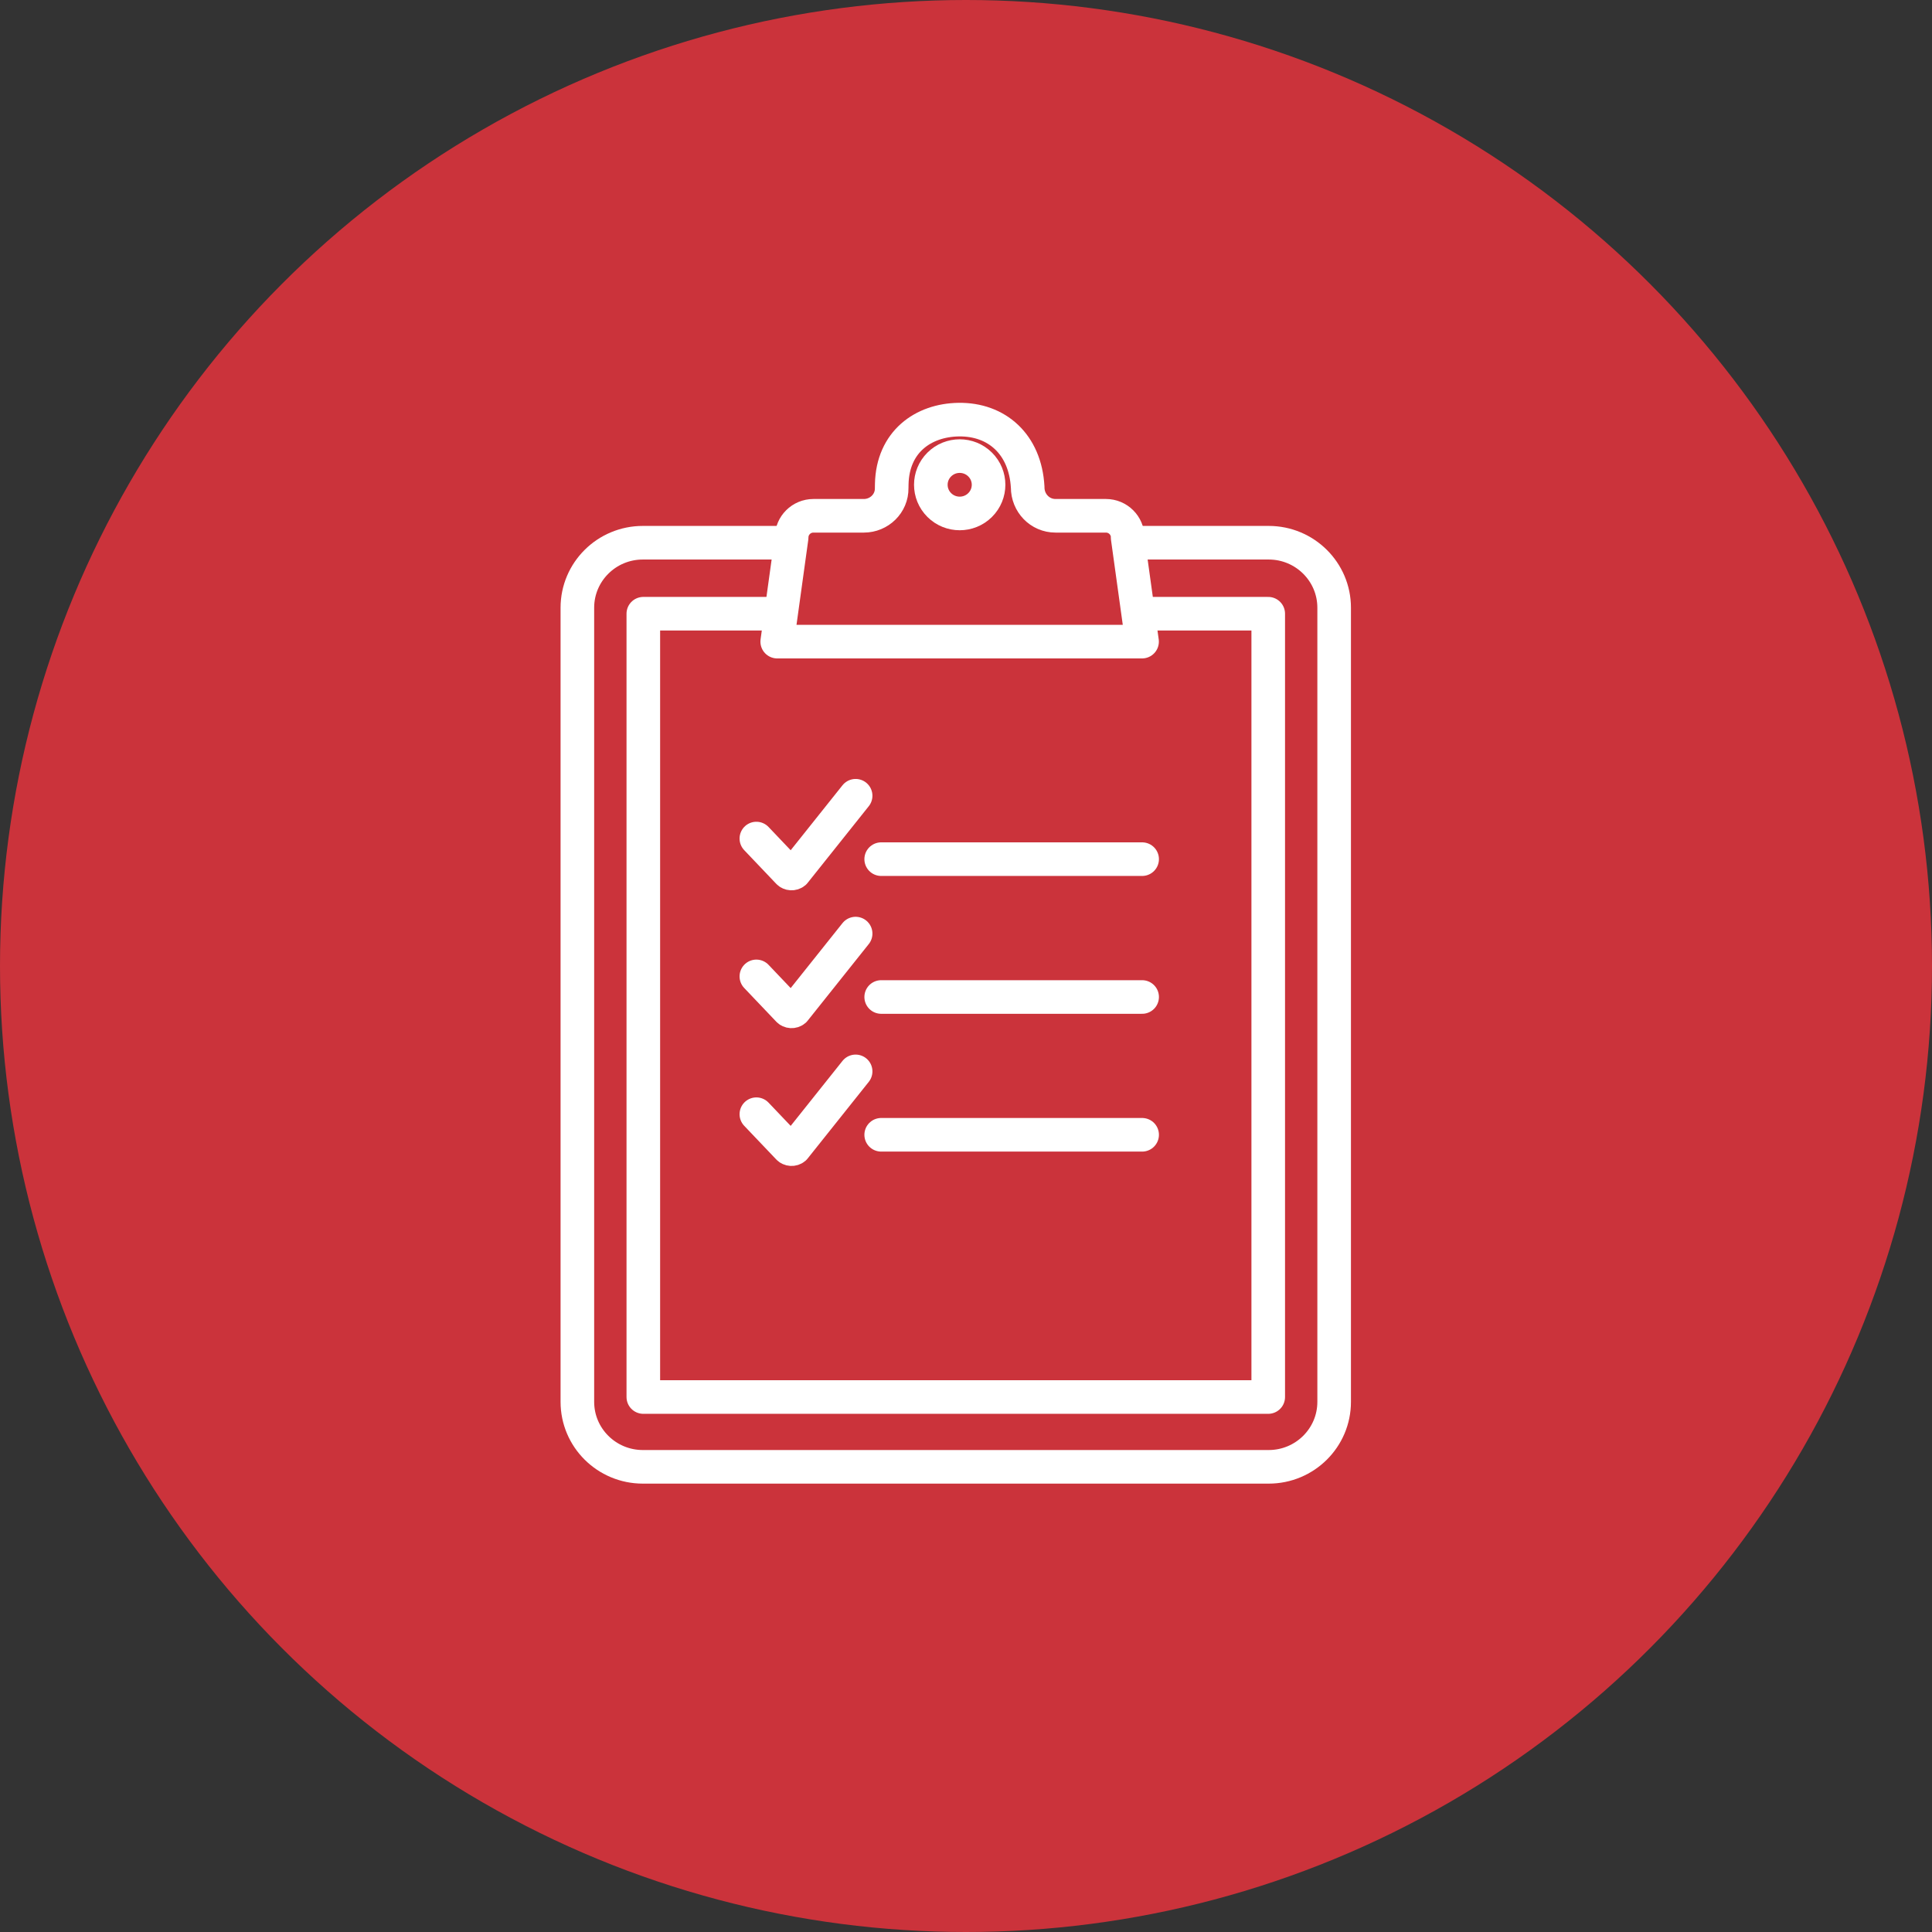 <svg width="115" height="115" viewBox="0 0 115 115" fill="none" xmlns="http://www.w3.org/2000/svg">
<rect x="0" y="0" width="115" height="115" fill="#333333" stroke="none"/>
<g id="paper-icon">
<circle id="Ellipse 2" cx="57.5" cy="57.5" r="57.5" fill="#CB333B"/>
<path id="Vector" d="M75.49 36.531H38.293V83.156H75.49V36.531Z" stroke="white" stroke-width="2" stroke-linecap="round" stroke-linejoin="round"/>
<path id="Vector_2" d="M75.517 32.305H38.264C36.111 32.305 34.367 34.037 34.367 36.174V83.442C34.367 85.579 36.111 87.311 38.264 87.311H75.517C77.669 87.311 79.414 85.579 79.414 83.442V36.174C79.414 34.037 77.669 32.305 75.517 32.305Z" stroke="white" stroke-width="2" stroke-linecap="round" stroke-linejoin="round"/>
<path id="Vector_3" d="M67.125 31.989C67.125 31.279 66.544 30.702 65.829 30.702H62.83C61.895 30.702 61.169 29.935 61.171 29.007C61.171 29.002 61.171 28.998 61.171 28.995C61.029 26.438 59.327 24.944 57.062 24.978C54.954 25.01 53.135 26.297 53.08 28.816C53.08 28.898 53.076 28.977 53.076 29.057C53.09 29.967 52.335 30.702 51.419 30.702H48.418C47.703 30.702 47.122 31.279 47.122 31.989L46.263 38.192H67.98L67.12 31.989H67.125Z" fill="#CB333B" stroke="white" stroke-width="2" stroke-linecap="round" stroke-linejoin="round"/>
<path id="Vector_4" d="M58.34 30.062C59.011 29.396 59.011 28.315 58.34 27.649C57.669 26.982 56.581 26.982 55.91 27.649C55.239 28.315 55.239 29.396 55.91 30.062C56.581 30.729 57.669 30.729 58.34 30.062Z" stroke="white" stroke-width="2" stroke-linecap="round" stroke-linejoin="round"/>
<path id="Vector_5" d="M52.452 51.14H67.984" stroke="white" stroke-width="2" stroke-linecap="round" stroke-linejoin="round"/>
<path id="Vector_6" d="M45.022 49.914L46.925 51.914C47.019 52.014 47.181 52.023 47.287 51.934L50.93 47.366" stroke="white" stroke-width="2" stroke-linecap="round" stroke-linejoin="round"/>
<path id="Vector_7" d="M52.452 59.345H67.984" stroke="white" stroke-width="2" stroke-linecap="round" stroke-linejoin="round"/>
<path id="Vector_8" d="M45.022 58.119L46.925 60.119C47.019 60.219 47.181 60.228 47.287 60.139L50.93 55.571" stroke="white" stroke-width="2" stroke-linecap="round" stroke-linejoin="round"/>
<path id="Vector_9" d="M52.452 67.547H67.984" stroke="white" stroke-width="2" stroke-linecap="round" stroke-linejoin="round"/>
<path id="Vector_10" d="M45.022 66.322L46.925 68.321C47.019 68.421 47.181 68.43 47.287 68.342L50.93 63.773" stroke="white" stroke-width="2" stroke-linecap="round" stroke-linejoin="round"/>
</g>
</svg>
